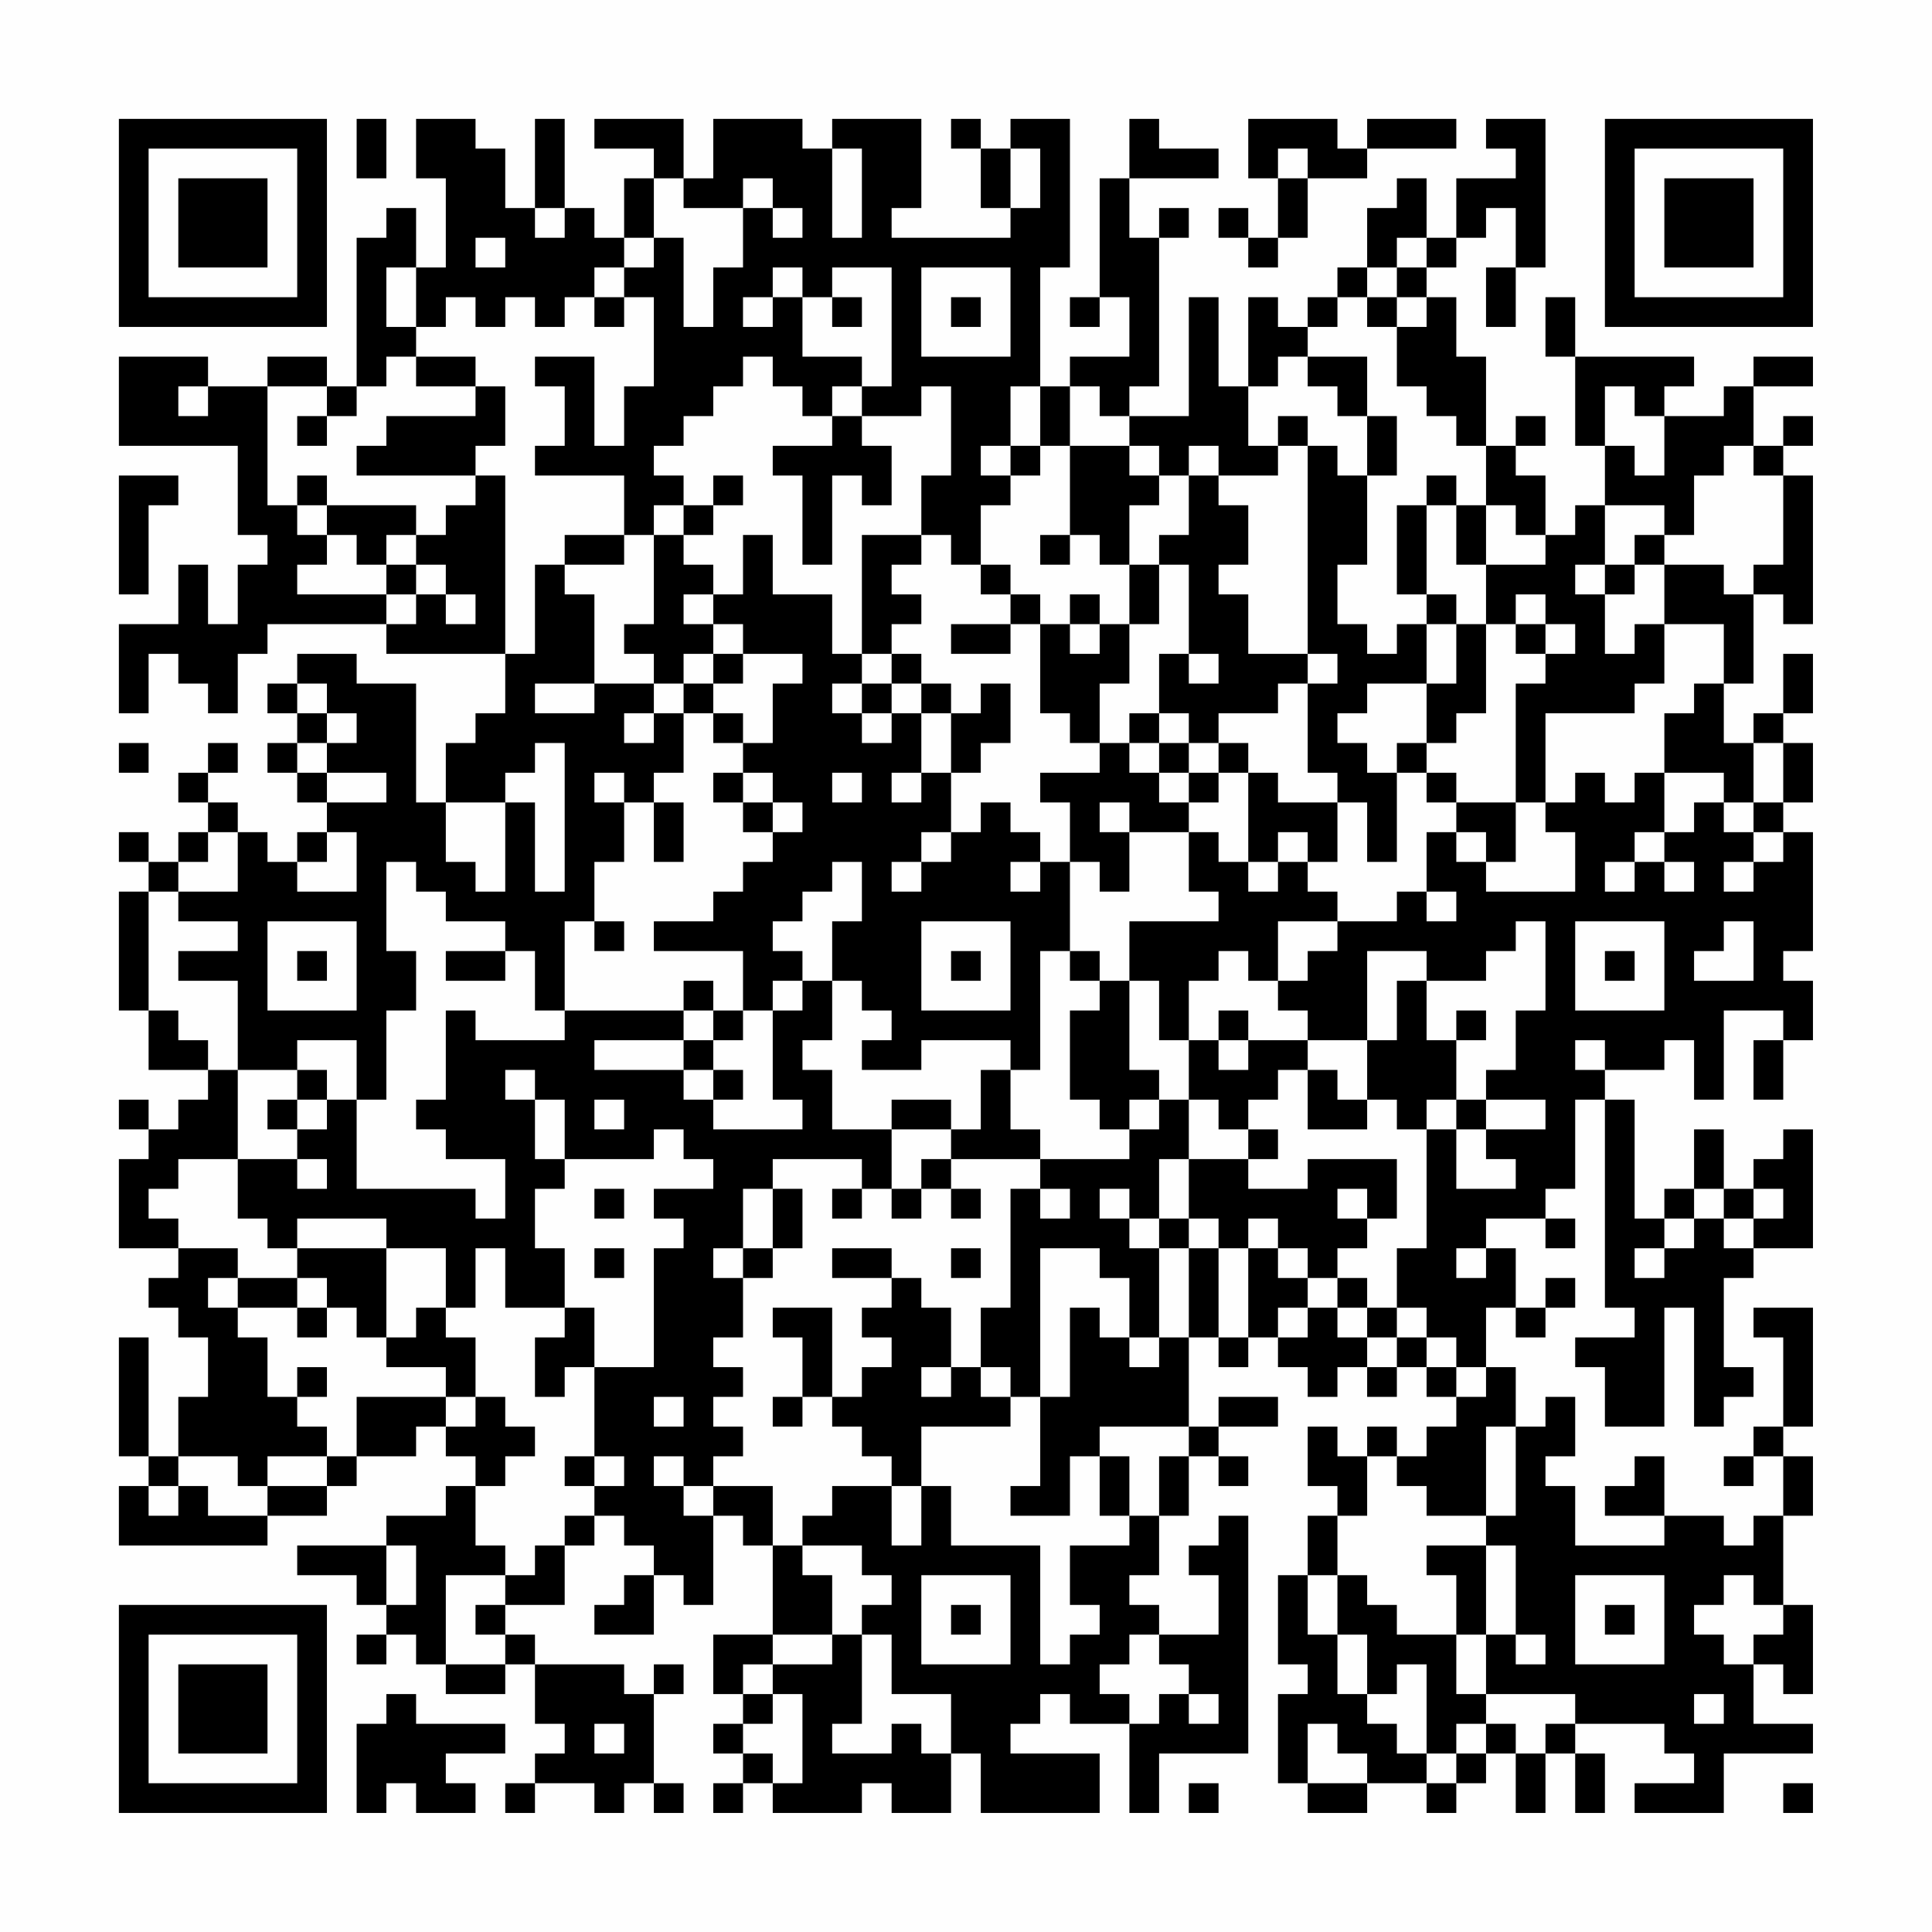 <?xml version="1.0" encoding="UTF-8"?>
<svg xmlns="http://www.w3.org/2000/svg" version="1.1" width="300" height="300" viewBox="0 0 300 300"><rect x="0" y="0" width="300" height="300" fill="#fefefe"/><g transform="scale(4.615)"><g transform="translate(4,4)"><path fill-rule="evenodd" d="M8 0L8 2L9 2L9 0ZM10 0L10 2L11 2L11 5L10 5L10 3L9 3L9 4L8 4L8 9L7 9L7 8L5 8L5 9L3 9L3 8L0 8L0 11L4 11L4 14L5 14L5 15L4 15L4 17L3 17L3 15L2 15L2 17L0 17L0 20L1 20L1 18L2 18L2 19L3 19L3 20L4 20L4 18L5 18L5 17L9 17L9 18L13 18L13 20L12 20L12 21L11 21L11 23L10 23L10 19L8 19L8 18L6 18L6 19L5 19L5 20L6 20L6 21L5 21L5 22L6 22L6 23L7 23L7 24L6 24L6 25L5 25L5 24L4 24L4 23L3 23L3 22L4 22L4 21L3 21L3 22L2 22L2 23L3 23L3 24L2 24L2 25L1 25L1 24L0 24L0 25L1 25L1 26L0 26L0 30L1 30L1 32L3 32L3 33L2 33L2 34L1 34L1 33L0 33L0 34L1 34L1 35L0 35L0 38L2 38L2 39L1 39L1 40L2 40L2 41L3 41L3 43L2 43L2 45L1 45L1 41L0 41L0 45L1 45L1 46L0 46L0 48L5 48L5 47L7 47L7 46L8 46L8 45L10 45L10 44L11 44L11 45L12 45L12 46L11 46L11 47L9 47L9 48L6 48L6 49L8 49L8 50L9 50L9 51L8 51L8 52L9 52L9 51L10 51L10 52L11 52L11 53L13 53L13 52L14 52L14 54L15 54L15 55L14 55L14 56L13 56L13 57L14 57L14 56L16 56L16 57L17 57L17 56L18 56L18 57L19 57L19 56L18 56L18 53L19 53L19 52L18 52L18 53L17 53L17 52L14 52L14 51L13 51L13 50L15 50L15 48L16 48L16 47L17 47L17 48L18 48L18 49L17 49L17 50L16 50L16 51L18 51L18 49L19 49L19 50L20 50L20 47L21 47L21 48L22 48L22 51L20 51L20 53L21 53L21 54L20 54L20 55L21 55L21 56L20 56L20 57L21 57L21 56L22 56L22 57L25 57L25 56L26 56L26 57L28 57L28 55L29 55L29 57L33 57L33 55L30 55L30 54L31 54L31 53L32 53L32 54L34 54L34 57L35 57L35 55L38 55L38 47L37 47L37 48L36 48L36 49L37 49L37 51L35 51L35 50L34 50L34 49L35 49L35 47L36 47L36 45L37 45L37 46L38 46L38 45L37 45L37 44L39 44L39 43L37 43L37 44L36 44L36 41L37 41L37 42L38 42L38 41L39 41L39 42L40 42L40 43L41 43L41 42L42 42L42 43L43 43L43 42L44 42L44 43L45 43L45 44L44 44L44 45L43 45L43 44L42 44L42 45L41 45L41 44L40 44L40 46L41 46L41 47L40 47L40 49L39 49L39 52L40 52L40 53L39 53L39 56L40 56L40 57L42 57L42 56L44 56L44 57L45 57L45 56L46 56L46 55L47 55L47 57L48 57L48 55L49 55L49 57L50 57L50 55L49 55L49 54L52 54L52 55L53 55L53 56L51 56L51 57L54 57L54 55L57 55L57 54L55 54L55 52L56 52L56 53L57 53L57 50L56 50L56 47L57 47L57 45L56 45L56 44L57 44L57 40L55 40L55 41L56 41L56 44L55 44L55 45L54 45L54 46L55 46L55 45L56 45L56 47L55 47L55 48L54 48L54 47L52 47L52 45L51 45L51 46L50 46L50 47L52 47L52 48L49 48L49 46L48 46L48 45L49 45L49 43L48 43L48 44L47 44L47 42L46 42L46 40L47 40L47 41L48 41L48 40L49 40L49 39L48 39L48 40L47 40L47 38L46 38L46 37L48 37L48 38L49 38L49 37L48 37L48 36L49 36L49 33L50 33L50 40L51 40L51 41L49 41L49 42L50 42L50 44L52 44L52 40L53 40L53 44L54 44L54 43L55 43L55 42L54 42L54 39L55 39L55 38L57 38L57 34L56 34L56 35L55 35L55 36L54 36L54 34L53 34L53 36L52 36L52 37L51 37L51 33L50 33L50 32L52 32L52 31L53 31L53 33L54 33L54 30L56 30L56 31L55 31L55 33L56 33L56 31L57 31L57 29L56 29L56 28L57 28L57 24L56 24L56 23L57 23L57 21L56 21L56 20L57 20L57 18L56 18L56 20L55 20L55 21L54 21L54 19L55 19L55 16L56 16L56 17L57 17L57 12L56 12L56 11L57 11L57 10L56 10L56 11L55 11L55 9L57 9L57 8L55 8L55 9L54 9L54 10L52 10L52 9L53 9L53 8L49 8L49 6L48 6L48 8L49 8L49 11L50 11L50 13L49 13L49 14L48 14L48 12L47 12L47 11L48 11L48 10L47 10L47 11L46 11L46 8L45 8L45 6L44 6L44 5L45 5L45 4L46 4L46 3L47 3L47 5L46 5L46 7L47 7L47 5L48 5L48 0L46 0L46 1L47 1L47 2L45 2L45 4L44 4L44 2L43 2L43 3L42 3L42 5L41 5L41 6L40 6L40 7L39 7L39 6L38 6L38 9L37 9L37 6L36 6L36 10L34 10L34 9L35 9L35 4L36 4L36 3L35 3L35 4L34 4L34 2L37 2L37 1L35 1L35 0L34 0L34 2L33 2L33 6L32 6L32 7L33 7L33 6L34 6L34 8L32 8L32 9L31 9L31 5L32 5L32 0L30 0L30 1L29 1L29 0L28 0L28 1L29 1L29 3L30 3L30 4L26 4L26 3L27 3L27 0L24 0L24 1L23 1L23 0L20 0L20 2L19 2L19 0L16 0L16 1L18 1L18 2L17 2L17 4L16 4L16 3L15 3L15 0L14 0L14 3L13 3L13 1L12 1L12 0ZM38 0L38 2L39 2L39 4L38 4L38 3L37 3L37 4L38 4L38 5L39 5L39 4L40 4L40 2L42 2L42 1L45 1L45 0L42 0L42 1L41 1L41 0ZM24 1L24 4L25 4L25 1ZM30 1L30 3L31 3L31 1ZM39 1L39 2L40 2L40 1ZM18 2L18 4L17 4L17 5L16 5L16 6L15 6L15 7L14 7L14 6L13 6L13 7L12 7L12 6L11 6L11 7L10 7L10 5L9 5L9 7L10 7L10 8L9 8L9 9L8 9L8 10L7 10L7 9L5 9L5 13L6 13L6 14L7 14L7 15L6 15L6 16L9 16L9 17L10 17L10 16L11 16L11 17L12 17L12 16L11 16L11 15L10 15L10 14L11 14L11 13L12 13L12 12L13 12L13 18L14 18L14 15L15 15L15 16L16 16L16 19L14 19L14 20L16 20L16 19L18 19L18 20L17 20L17 21L18 21L18 20L19 20L19 22L18 22L18 23L17 23L17 22L16 22L16 23L17 23L17 25L16 25L16 27L15 27L15 30L14 30L14 28L13 28L13 27L11 27L11 26L10 26L10 25L9 25L9 28L10 28L10 30L9 30L9 33L8 33L8 31L6 31L6 32L4 32L4 29L2 29L2 28L4 28L4 27L2 27L2 26L4 26L4 24L3 24L3 25L2 25L2 26L1 26L1 30L2 30L2 31L3 31L3 32L4 32L4 35L2 35L2 36L1 36L1 37L2 37L2 38L4 38L4 39L3 39L3 40L4 40L4 41L5 41L5 43L6 43L6 44L7 44L7 45L5 45L5 46L4 46L4 45L2 45L2 46L1 46L1 47L2 47L2 46L3 46L3 47L5 47L5 46L7 46L7 45L8 45L8 43L11 43L11 44L12 44L12 43L13 43L13 44L14 44L14 45L13 45L13 46L12 46L12 48L13 48L13 49L11 49L11 52L13 52L13 51L12 51L12 50L13 50L13 49L14 49L14 48L15 48L15 47L16 47L16 46L17 46L17 45L16 45L16 42L18 42L18 38L19 38L19 37L18 37L18 36L20 36L20 35L19 35L19 34L18 34L18 35L15 35L15 33L14 33L14 32L13 32L13 33L14 33L14 35L15 35L15 36L14 36L14 38L15 38L15 40L13 40L13 38L12 38L12 40L11 40L11 38L9 38L9 37L6 37L6 38L5 38L5 37L4 37L4 35L6 35L6 36L7 36L7 35L6 35L6 34L7 34L7 33L8 33L8 36L12 36L12 37L13 37L13 35L11 35L11 34L10 34L10 33L11 33L11 30L12 30L12 31L15 31L15 30L19 30L19 31L16 31L16 32L19 32L19 33L20 33L20 34L23 34L23 33L22 33L22 30L23 30L23 29L24 29L24 31L23 31L23 32L24 32L24 34L26 34L26 36L25 36L25 35L22 35L22 36L21 36L21 38L20 38L20 39L21 39L21 41L20 41L20 42L21 42L21 43L20 43L20 44L21 44L21 45L20 45L20 46L19 46L19 45L18 45L18 46L19 46L19 47L20 47L20 46L22 46L22 48L23 48L23 49L24 49L24 51L22 51L22 52L21 52L21 53L22 53L22 54L21 54L21 55L22 55L22 56L23 56L23 53L22 53L22 52L24 52L24 51L25 51L25 54L24 54L24 55L26 55L26 54L27 54L27 55L28 55L28 53L26 53L26 51L25 51L25 50L26 50L26 49L25 49L25 48L23 48L23 47L24 47L24 46L26 46L26 48L27 48L27 46L28 46L28 48L31 48L31 52L32 52L32 51L33 51L33 50L32 50L32 48L34 48L34 47L35 47L35 45L36 45L36 44L33 44L33 45L32 45L32 47L30 47L30 46L31 46L31 43L32 43L32 40L33 40L33 41L34 41L34 42L35 42L35 41L36 41L36 38L37 38L37 41L38 41L38 38L39 38L39 39L40 39L40 40L39 40L39 41L40 41L40 40L41 40L41 41L42 41L42 42L43 42L43 41L44 41L44 42L45 42L45 43L46 43L46 42L45 42L45 41L44 41L44 40L43 40L43 38L44 38L44 34L45 34L45 36L47 36L47 35L46 35L46 34L48 34L48 33L46 33L46 32L47 32L47 30L48 30L48 27L47 27L47 28L46 28L46 29L44 29L44 28L42 28L42 31L40 31L40 30L39 30L39 29L40 29L40 28L41 28L41 27L43 27L43 26L44 26L44 27L45 27L45 26L44 26L44 24L45 24L45 25L46 25L46 26L49 26L49 24L48 24L48 23L49 23L49 22L50 22L50 23L51 23L51 22L52 22L52 24L51 24L51 25L50 25L50 26L51 26L51 25L52 25L52 26L53 26L53 25L52 25L52 24L53 24L53 23L54 23L54 24L55 24L55 25L54 25L54 26L55 26L55 25L56 25L56 24L55 24L55 23L56 23L56 21L55 21L55 23L54 23L54 22L52 22L52 20L53 20L53 19L54 19L54 17L52 17L52 15L54 15L54 16L55 16L55 15L56 15L56 12L55 12L55 11L54 11L54 12L53 12L53 14L52 14L52 13L50 13L50 15L49 15L49 16L50 16L50 18L51 18L51 17L52 17L52 19L51 19L51 20L48 20L48 23L47 23L47 19L48 19L48 18L49 18L49 17L48 17L48 16L47 16L47 17L46 17L46 15L48 15L48 14L47 14L47 13L46 13L46 11L45 11L45 10L44 10L44 9L43 9L43 7L44 7L44 6L43 6L43 5L44 5L44 4L43 4L43 5L42 5L42 6L41 6L41 7L40 7L40 8L39 8L39 9L38 9L38 11L39 11L39 12L37 12L37 11L36 11L36 12L35 12L35 11L34 11L34 10L33 10L33 9L32 9L32 11L31 11L31 9L30 9L30 11L29 11L29 12L30 12L30 13L29 13L29 15L28 15L28 14L27 14L27 12L28 12L28 9L27 9L27 10L25 10L25 9L26 9L26 5L24 5L24 6L23 6L23 5L22 5L22 6L21 6L21 7L22 7L22 6L23 6L23 8L25 8L25 9L24 9L24 10L23 10L23 9L22 9L22 8L21 8L21 9L20 9L20 10L19 10L19 11L18 11L18 12L19 12L19 13L18 13L18 14L17 14L17 12L14 12L14 11L15 11L15 9L14 9L14 8L16 8L16 11L17 11L17 9L18 9L18 6L17 6L17 5L18 5L18 4L19 4L19 7L20 7L20 5L21 5L21 3L22 3L22 4L23 4L23 3L22 3L22 2L21 2L21 3L19 3L19 2ZM14 3L14 4L15 4L15 3ZM12 4L12 5L13 5L13 4ZM27 5L27 8L30 8L30 5ZM16 6L16 7L17 7L17 6ZM24 6L24 7L25 7L25 6ZM28 6L28 7L29 7L29 6ZM42 6L42 7L43 7L43 6ZM10 8L10 9L12 9L12 10L9 10L9 11L8 11L8 12L12 12L12 11L13 11L13 9L12 9L12 8ZM40 8L40 9L41 9L41 10L42 10L42 12L41 12L41 11L40 11L40 10L39 10L39 11L40 11L40 18L38 18L38 16L37 16L37 15L38 15L38 13L37 13L37 12L36 12L36 14L35 14L35 15L34 15L34 13L35 13L35 12L34 12L34 11L32 11L32 14L31 14L31 15L32 15L32 14L33 14L33 15L34 15L34 17L33 17L33 16L32 16L32 17L31 17L31 16L30 16L30 15L29 15L29 16L30 16L30 17L28 17L28 18L30 18L30 17L31 17L31 20L32 20L32 21L33 21L33 22L31 22L31 23L32 23L32 25L31 25L31 24L30 24L30 23L29 23L29 24L28 24L28 22L29 22L29 21L30 21L30 19L29 19L29 20L28 20L28 19L27 19L27 18L26 18L26 17L27 17L27 16L26 16L26 15L27 15L27 14L25 14L25 18L24 18L24 16L22 16L22 14L21 14L21 16L20 16L20 15L19 15L19 14L20 14L20 13L21 13L21 12L20 12L20 13L19 13L19 14L18 14L18 17L17 17L17 18L18 18L18 19L19 19L19 20L20 20L20 21L21 21L21 22L20 22L20 23L21 23L21 24L22 24L22 25L21 25L21 26L20 26L20 27L18 27L18 28L21 28L21 30L20 30L20 29L19 29L19 30L20 30L20 31L19 31L19 32L20 32L20 33L21 33L21 32L20 32L20 31L21 31L21 30L22 30L22 29L23 29L23 28L22 28L22 27L23 27L23 26L24 26L24 25L25 25L25 27L24 27L24 29L25 29L25 30L26 30L26 31L25 31L25 32L27 32L27 31L30 31L30 32L29 32L29 34L28 34L28 33L26 33L26 34L28 34L28 35L27 35L27 36L26 36L26 37L27 37L27 36L28 36L28 37L29 37L29 36L28 36L28 35L31 35L31 36L30 36L30 40L29 40L29 42L28 42L28 40L27 40L27 39L26 39L26 38L24 38L24 39L26 39L26 40L25 40L25 41L26 41L26 42L25 42L25 43L24 43L24 40L22 40L22 41L23 41L23 43L22 43L22 44L23 44L23 43L24 43L24 44L25 44L25 45L26 45L26 46L27 46L27 44L30 44L30 43L31 43L31 38L33 38L33 39L34 39L34 41L35 41L35 38L36 38L36 37L37 37L37 38L38 38L38 37L39 37L39 38L40 38L40 39L41 39L41 40L42 40L42 41L43 41L43 40L42 40L42 39L41 39L41 38L42 38L42 37L43 37L43 35L40 35L40 36L38 36L38 35L39 35L39 34L38 34L38 33L39 33L39 32L40 32L40 34L42 34L42 33L43 33L43 34L44 34L44 33L45 33L45 34L46 34L46 33L45 33L45 31L46 31L46 30L45 30L45 31L44 31L44 29L43 29L43 31L42 31L42 33L41 33L41 32L40 32L40 31L38 31L38 30L37 30L37 31L36 31L36 29L37 29L37 28L38 28L38 29L39 29L39 27L41 27L41 26L40 26L40 25L41 25L41 23L42 23L42 25L43 25L43 22L44 22L44 23L45 23L45 24L46 24L46 25L47 25L47 23L45 23L45 22L44 22L44 21L45 21L45 20L46 20L46 17L45 17L45 16L44 16L44 13L45 13L45 15L46 15L46 13L45 13L45 12L44 12L44 13L43 13L43 16L44 16L44 17L43 17L43 18L42 18L42 17L41 17L41 15L42 15L42 12L43 12L43 10L42 10L42 8ZM2 9L2 10L3 10L3 9ZM50 9L50 11L51 11L51 12L52 12L52 10L51 10L51 9ZM6 10L6 11L7 11L7 10ZM24 10L24 11L22 11L22 12L23 12L23 15L24 15L24 12L25 12L25 13L26 13L26 11L25 11L25 10ZM30 11L30 12L31 12L31 11ZM0 12L0 16L1 16L1 13L2 13L2 12ZM6 12L6 13L7 13L7 14L8 14L8 15L9 15L9 16L10 16L10 15L9 15L9 14L10 14L10 13L7 13L7 12ZM15 14L15 15L17 15L17 14ZM51 14L51 15L50 15L50 16L51 16L51 15L52 15L52 14ZM35 15L35 17L34 17L34 19L33 19L33 21L34 21L34 22L35 22L35 23L36 23L36 24L34 24L34 23L33 23L33 24L34 24L34 26L33 26L33 25L32 25L32 28L31 28L31 32L30 32L30 34L31 34L31 35L34 35L34 34L35 34L35 33L36 33L36 35L35 35L35 37L34 37L34 36L33 36L33 37L34 37L34 38L35 38L35 37L36 37L36 35L38 35L38 34L37 34L37 33L36 33L36 31L35 31L35 29L34 29L34 27L37 27L37 26L36 26L36 24L37 24L37 25L38 25L38 26L39 26L39 25L40 25L40 24L39 24L39 25L38 25L38 22L39 22L39 23L41 23L41 22L40 22L40 19L41 19L41 18L40 18L40 19L39 19L39 20L37 20L37 21L36 21L36 20L35 20L35 18L36 18L36 19L37 19L37 18L36 18L36 15ZM19 16L19 17L20 17L20 18L19 18L19 19L20 19L20 20L21 20L21 21L22 21L22 19L23 19L23 18L21 18L21 17L20 17L20 16ZM32 17L32 18L33 18L33 17ZM44 17L44 19L42 19L42 20L41 20L41 21L42 21L42 22L43 22L43 21L44 21L44 19L45 19L45 17ZM47 17L47 18L48 18L48 17ZM20 18L20 19L21 19L21 18ZM25 18L25 19L24 19L24 20L25 20L25 21L26 21L26 20L27 20L27 22L26 22L26 23L27 23L27 22L28 22L28 20L27 20L27 19L26 19L26 18ZM6 19L6 20L7 20L7 21L6 21L6 22L7 22L7 23L9 23L9 22L7 22L7 21L8 21L8 20L7 20L7 19ZM25 19L25 20L26 20L26 19ZM34 20L34 21L35 21L35 22L36 22L36 23L37 23L37 22L38 22L38 21L37 21L37 22L36 22L36 21L35 21L35 20ZM0 21L0 22L1 22L1 21ZM14 21L14 22L13 22L13 23L11 23L11 25L12 25L12 26L13 26L13 23L14 23L14 26L15 26L15 21ZM21 22L21 23L22 23L22 24L23 24L23 23L22 23L22 22ZM24 22L24 23L25 23L25 22ZM18 23L18 25L19 25L19 23ZM7 24L7 25L6 25L6 26L8 26L8 24ZM27 24L27 25L26 25L26 26L27 26L27 25L28 25L28 24ZM30 25L30 26L31 26L31 25ZM5 27L5 30L8 30L8 27ZM16 27L16 28L17 28L17 27ZM27 27L27 30L30 30L30 27ZM49 27L49 30L52 30L52 27ZM54 27L54 28L53 28L53 29L55 29L55 27ZM6 28L6 29L7 29L7 28ZM11 28L11 29L13 29L13 28ZM28 28L28 29L29 29L29 28ZM32 28L32 29L33 29L33 30L32 30L32 33L33 33L33 34L34 34L34 33L35 33L35 32L34 32L34 29L33 29L33 28ZM50 28L50 29L51 29L51 28ZM37 31L37 32L38 32L38 31ZM49 31L49 32L50 32L50 31ZM6 32L6 33L5 33L5 34L6 34L6 33L7 33L7 32ZM16 33L16 34L17 34L17 33ZM16 36L16 37L17 37L17 36ZM22 36L22 38L21 38L21 39L22 39L22 38L23 38L23 36ZM24 36L24 37L25 37L25 36ZM31 36L31 37L32 37L32 36ZM41 36L41 37L42 37L42 36ZM53 36L53 37L52 37L52 38L51 38L51 39L52 39L52 38L53 38L53 37L54 37L54 38L55 38L55 37L56 37L56 36L55 36L55 37L54 37L54 36ZM6 38L6 39L4 39L4 40L6 40L6 41L7 41L7 40L8 40L8 41L9 41L9 42L11 42L11 43L12 43L12 41L11 41L11 40L10 40L10 41L9 41L9 38ZM16 38L16 39L17 39L17 38ZM28 38L28 39L29 39L29 38ZM45 38L45 39L46 39L46 38ZM6 39L6 40L7 40L7 39ZM15 40L15 41L14 41L14 43L15 43L15 42L16 42L16 40ZM6 42L6 43L7 43L7 42ZM27 42L27 43L28 43L28 42ZM29 42L29 43L30 43L30 42ZM18 43L18 44L19 44L19 43ZM46 44L46 47L44 47L44 46L43 46L43 45L42 45L42 47L41 47L41 49L40 49L40 51L41 51L41 53L42 53L42 54L43 54L43 55L44 55L44 56L45 56L45 55L46 55L46 54L47 54L47 55L48 55L48 54L49 54L49 53L46 53L46 51L47 51L47 52L48 52L48 51L47 51L47 48L46 48L46 47L47 47L47 44ZM15 45L15 46L16 46L16 45ZM33 45L33 47L34 47L34 45ZM9 48L9 50L10 50L10 48ZM44 48L44 49L45 49L45 51L43 51L43 50L42 50L42 49L41 49L41 51L42 51L42 53L43 53L43 52L44 52L44 55L45 55L45 54L46 54L46 53L45 53L45 51L46 51L46 48ZM27 49L27 52L30 52L30 49ZM49 49L49 52L52 52L52 49ZM54 49L54 50L53 50L53 51L54 51L54 52L55 52L55 51L56 51L56 50L55 50L55 49ZM28 50L28 51L29 51L29 50ZM50 50L50 51L51 51L51 50ZM34 51L34 52L33 52L33 53L34 53L34 54L35 54L35 53L36 53L36 54L37 54L37 53L36 53L36 52L35 52L35 51ZM9 53L9 54L8 54L8 57L9 57L9 56L10 56L10 57L12 57L12 56L11 56L11 55L13 55L13 54L10 54L10 53ZM53 53L53 54L54 54L54 53ZM16 54L16 55L17 55L17 54ZM40 54L40 56L42 56L42 55L41 55L41 54ZM36 56L36 57L37 57L37 56ZM56 56L56 57L57 57L57 56ZM0 0L0 7L7 7L7 0ZM1 1L1 6L6 6L6 1ZM2 2L2 5L5 5L5 2ZM50 0L50 7L57 7L57 0ZM51 1L51 6L56 6L56 1ZM52 2L52 5L55 5L55 2ZM0 50L0 57L7 57L7 50ZM1 51L1 56L6 56L6 51ZM2 52L2 55L5 55L5 52Z" fill="#000000"/></g></g></svg>
